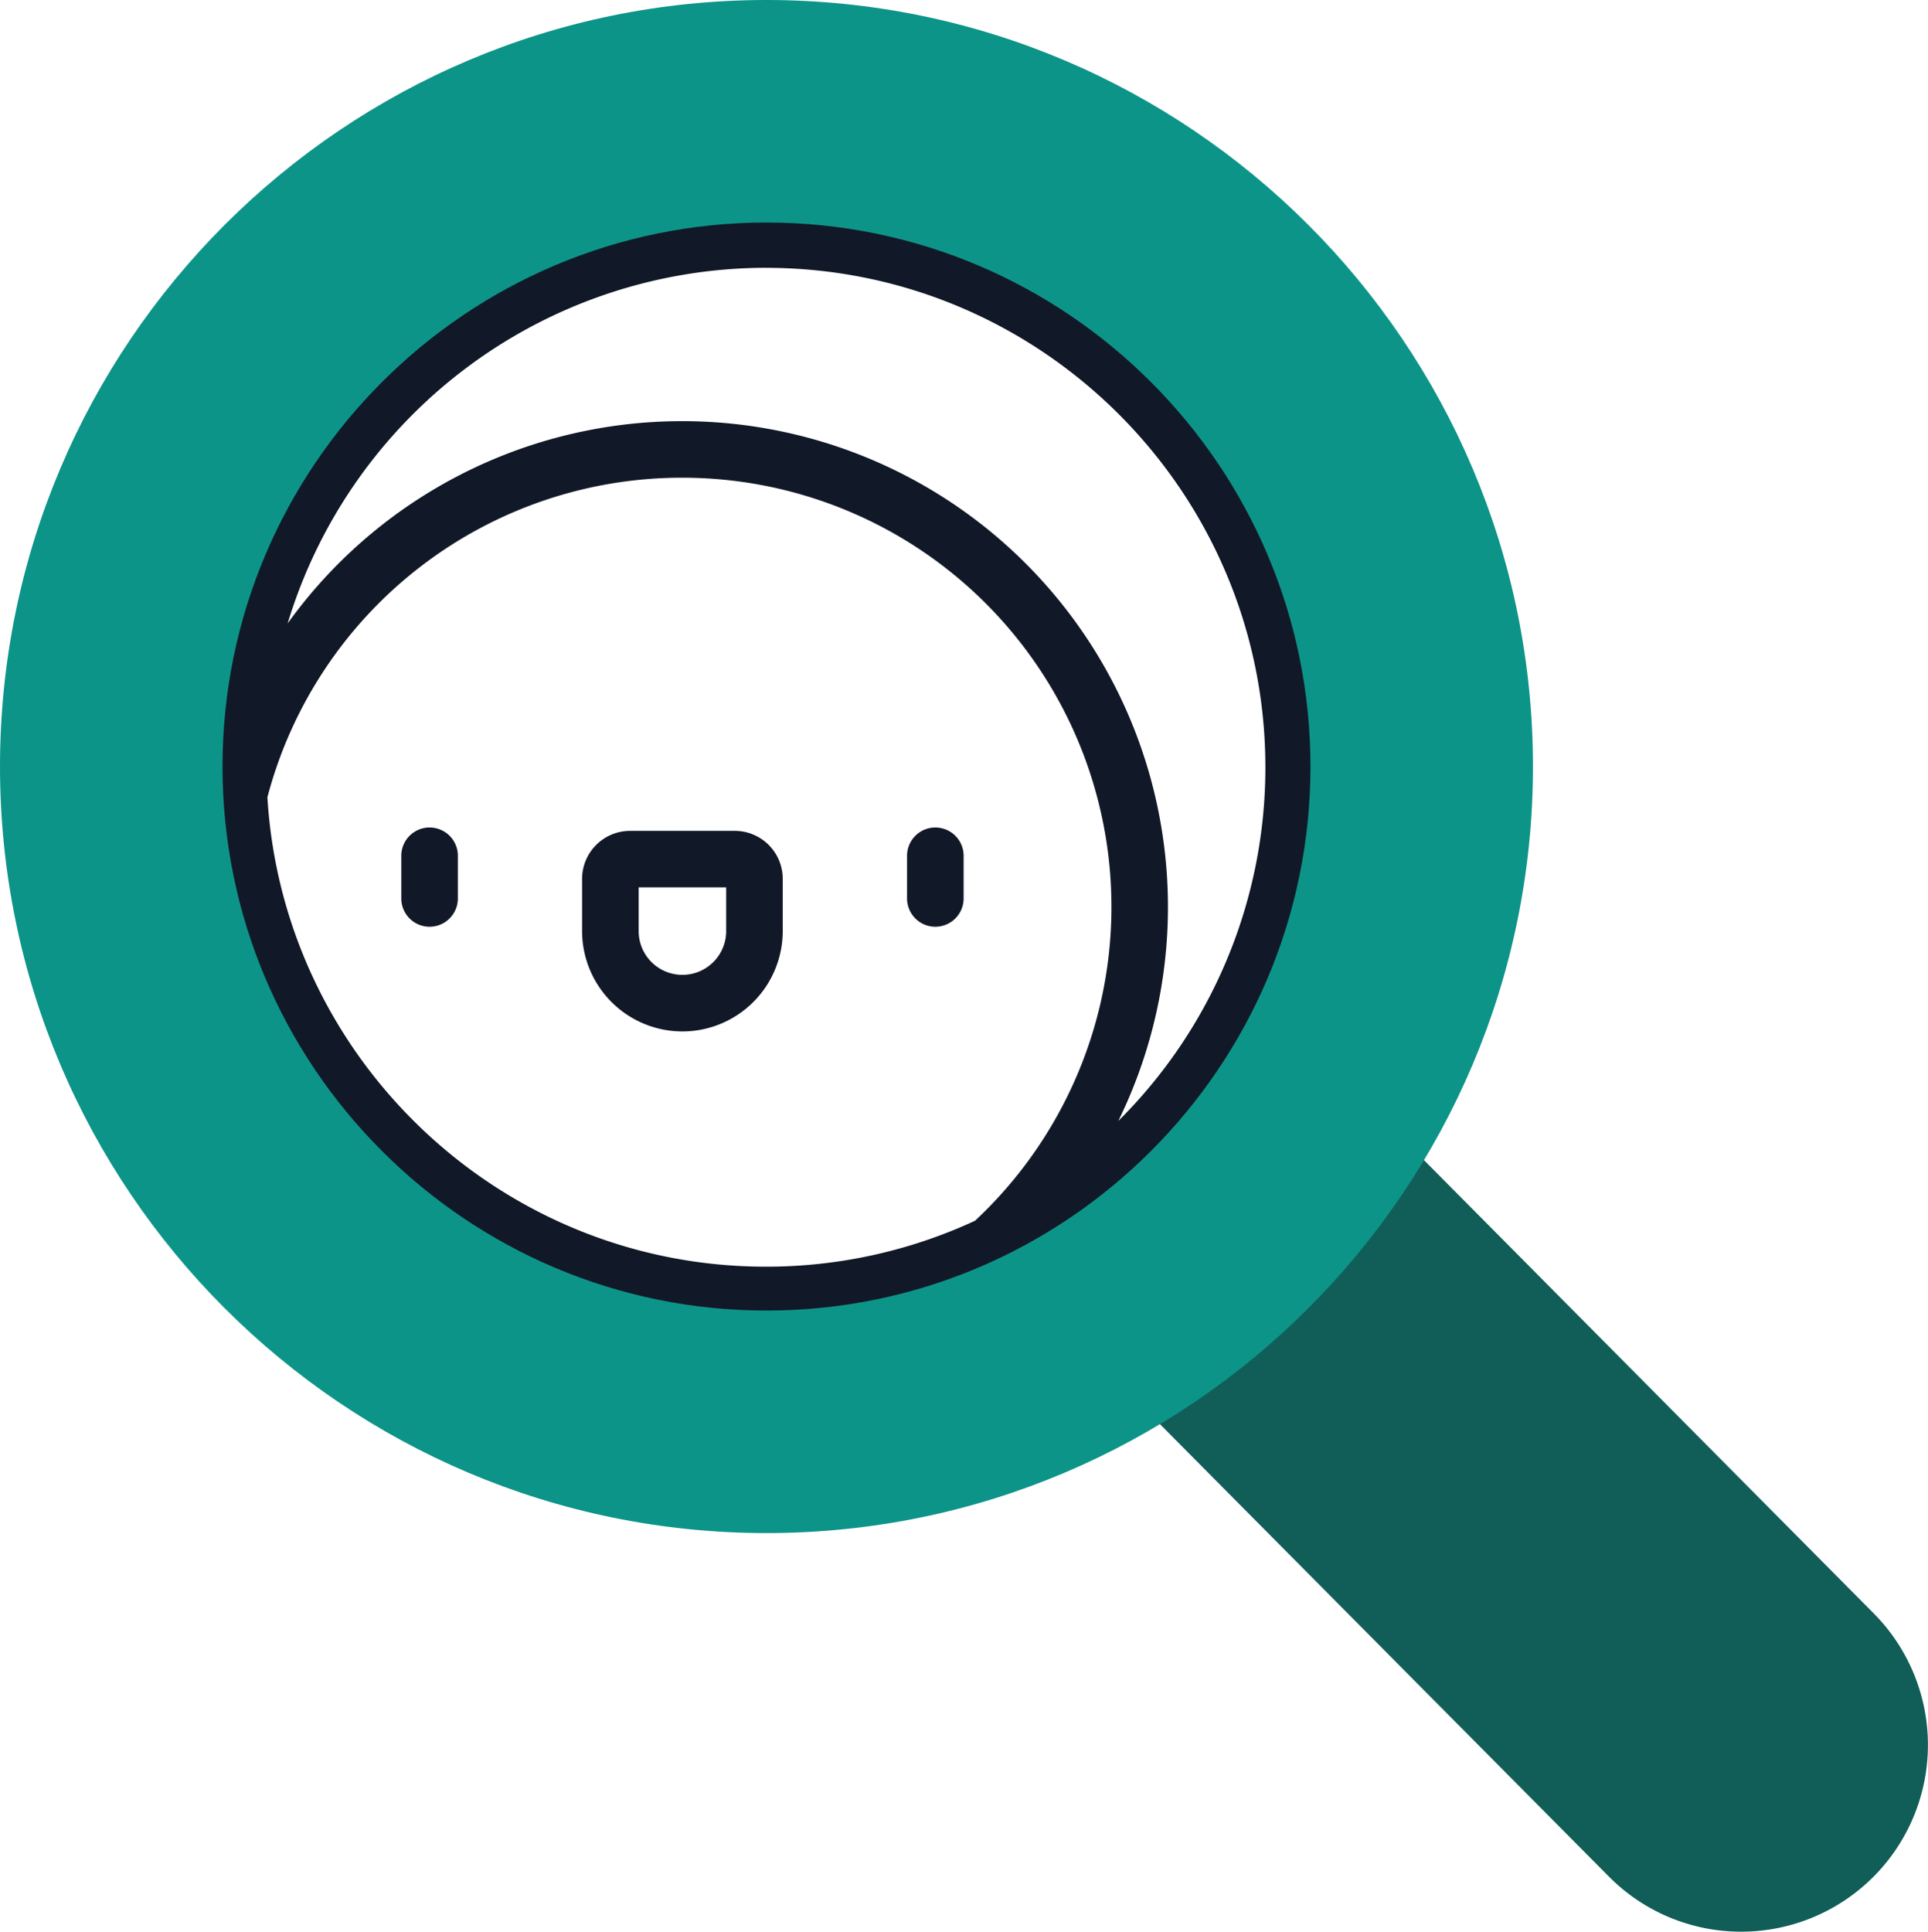 <svg id="Capa_1" data-name="Capa 1" xmlns="http://www.w3.org/2000/svg" viewBox="0 0 511.2 512.14"><defs><style>.cls-1{fill:#111827;}.cls-2{fill:#115e59;}.cls-3{fill:#0d9488;}</style></defs><path class="cls-1" d="M180.94,273.46a26.63,26.63,0,0,0,26.6-26.6V233a12.73,12.73,0,0,0-12.71-12.72H167.06A12.74,12.74,0,0,0,154.34,233v13.88A26.63,26.63,0,0,0,180.94,273.46Zm-11.6-38.2h23.2v11.6a11.6,11.6,0,0,1-23.2,0Z"/><path class="cls-1" d="M203.08,350.87a146.56,146.56,0,0,0,62.08-13.73,7.13,7.13,0,0,0,1.4-.65,147.61,147.61,0,0,0,83.95-133C350.51,122.15,284.38,56,203.08,56S55.65,122.15,55.65,203.44q0,3.8.2,7.56v.13C59.87,288.86,124.37,350.87,203.08,350.87Zm0-279.86c73,0,132.43,59.41,132.43,132.43a132.06,132.06,0,0,1-39,93.76A128.81,128.81,0,0,0,76.27,165.29,132.65,132.65,0,0,1,203.08,71Zm-22.14,55.64a113.79,113.79,0,0,1,77.58,197,131.62,131.62,0,0,1-55.44,12.18c-70.34,0-128-55.13-132.18-124.45A113.64,113.64,0,0,1,180.94,126.65Z"/><path class="cls-1" d="M121.4,238.2V226.89a7.5,7.5,0,0,0-15,0V238.2a7.5,7.5,0,0,0,15,0Z"/><path class="cls-1" d="M248,245.7a7.5,7.5,0,0,0,7.5-7.5V226.89a7.5,7.5,0,0,0-15,0V238.2A7.5,7.5,0,0,0,248,245.7Z"/><path class="cls-2" d="M461.7,512.14a49.32,49.32,0,0,1-35.14-14.64L305.41,375.42a49.5,49.5,0,1,1,70.27-69.74L496.83,427.77a49.51,49.51,0,0,1-35.13,84.37Z"/><path class="cls-3" d="M203.23,406.46C91.17,406.46,0,315.29,0,203.23S91.17,0,203.23,0,406.46,91.17,406.46,203.23,315.29,406.46,203.23,406.46Zm0-347.46C123.7,59,59,123.7,59,203.23s64.7,144.23,144.23,144.23,144.23-64.7,144.23-144.23S282.76,59,203.23,59Z"/></svg>